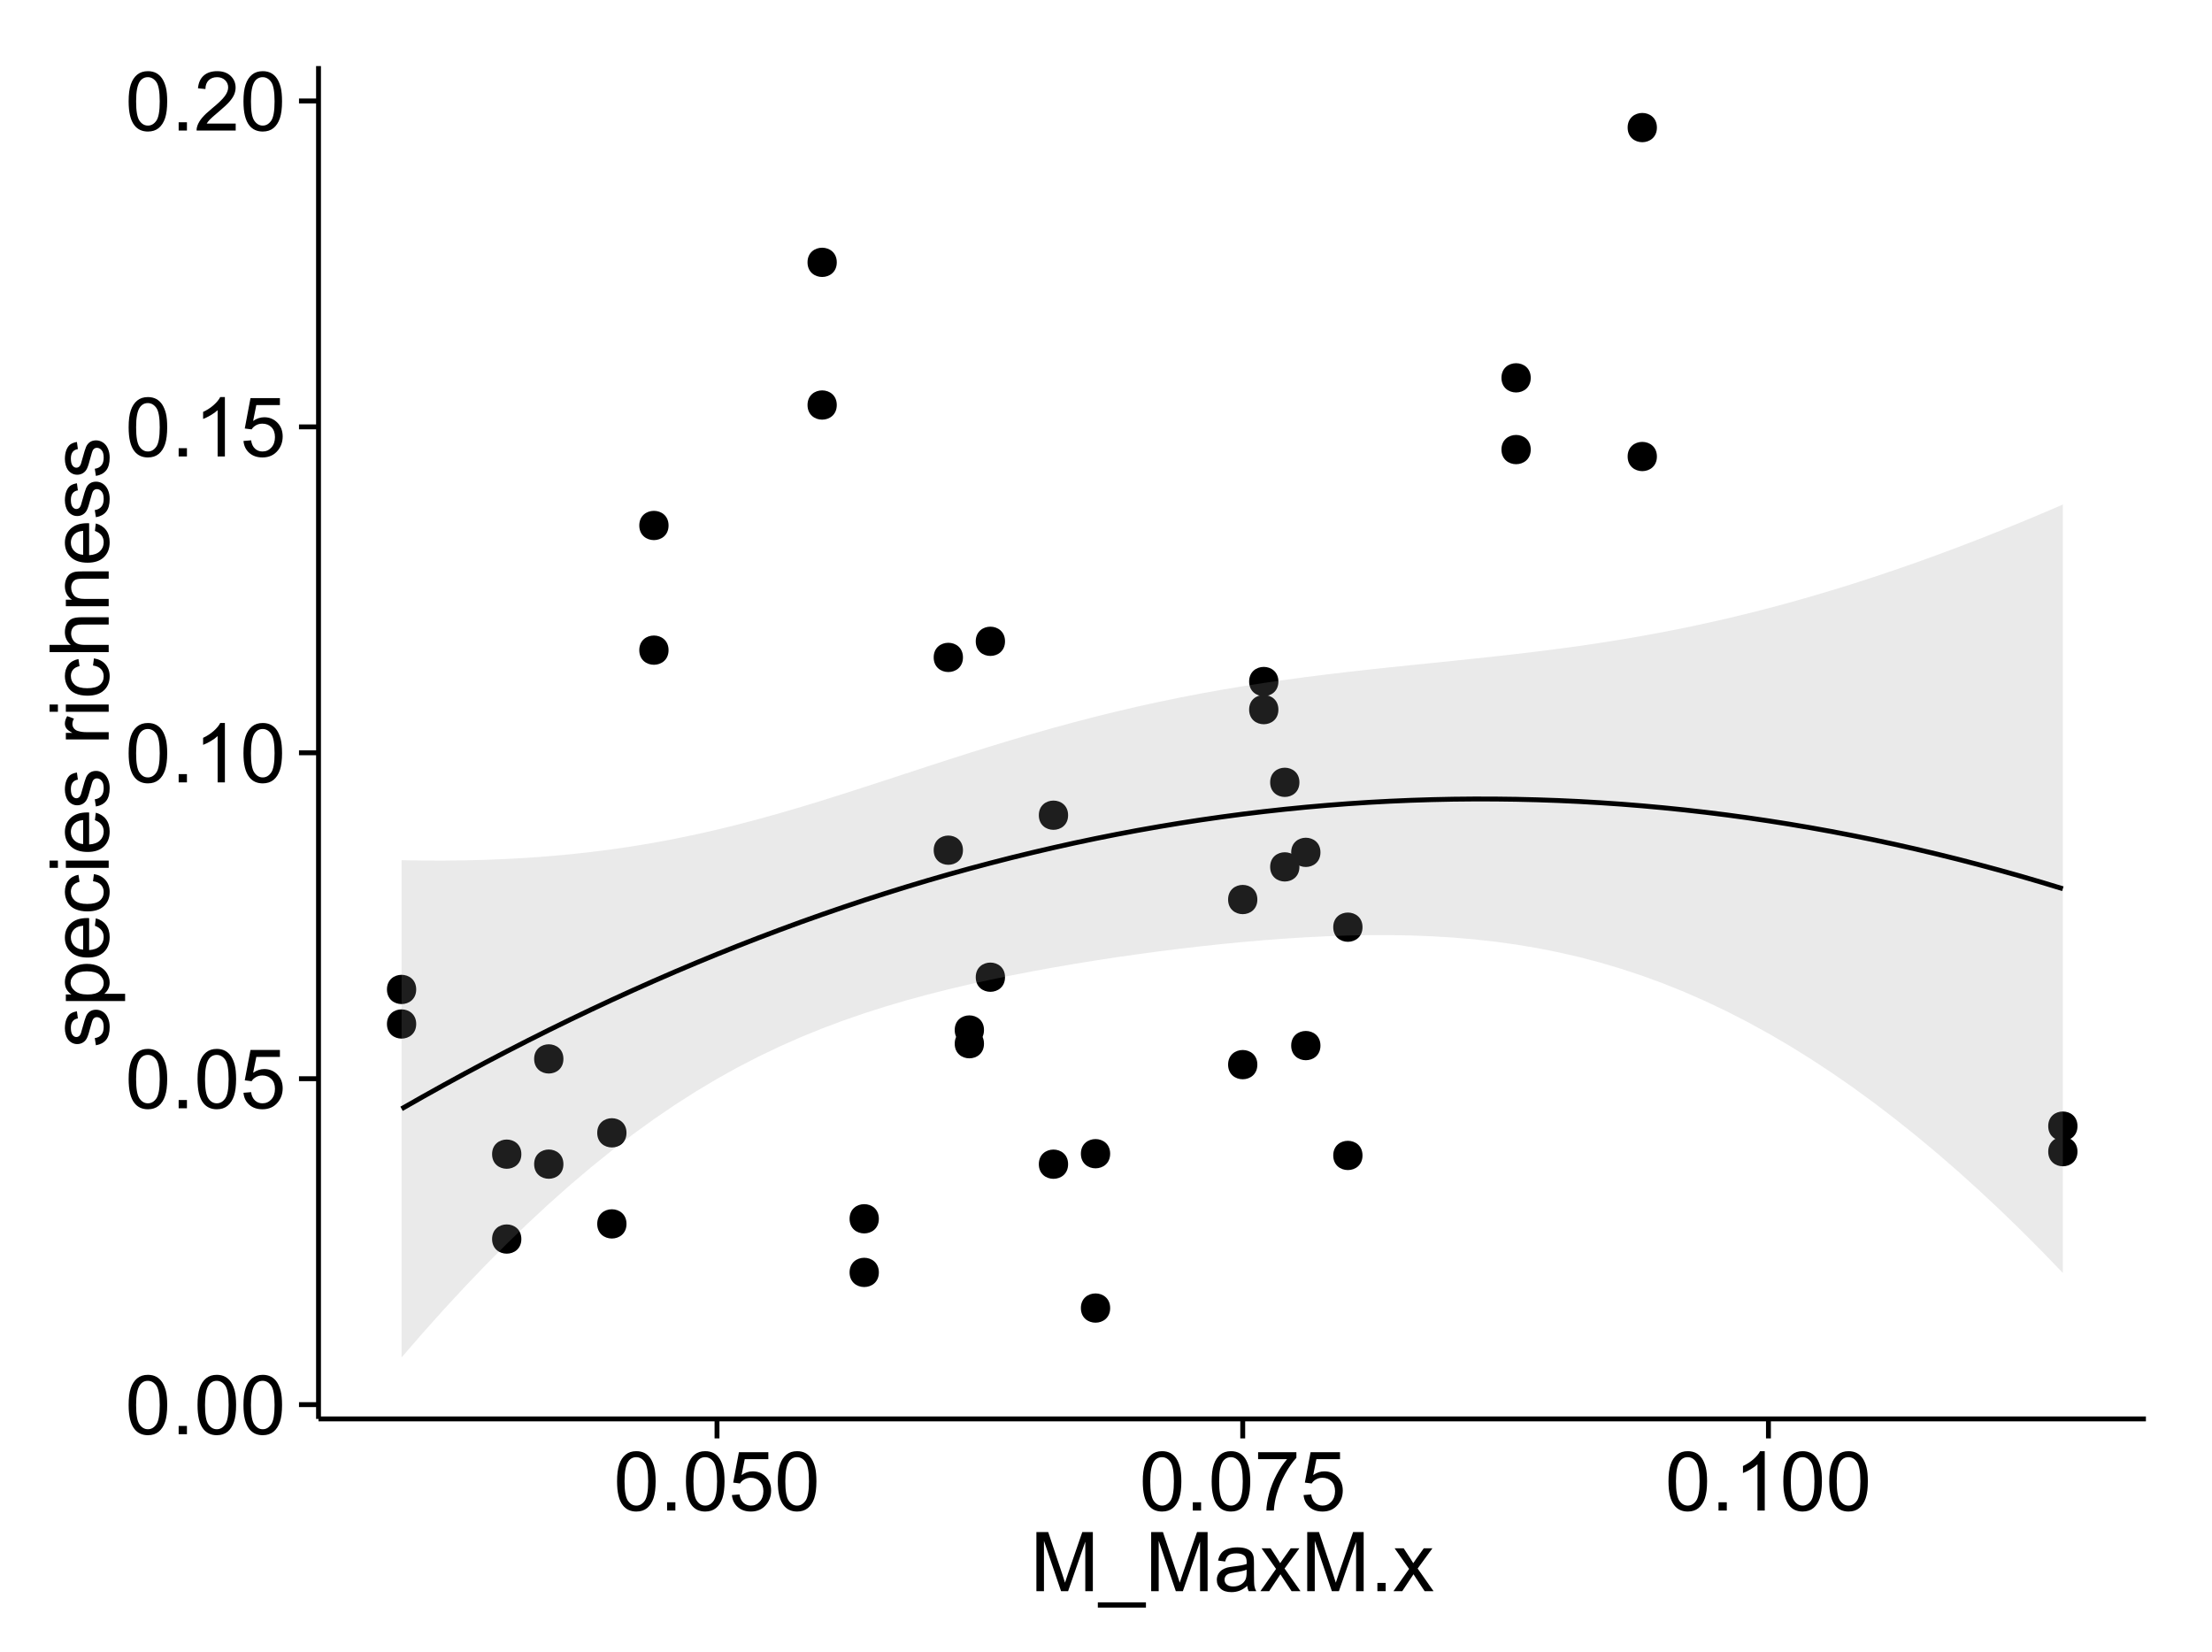 <?xml version="1.0" encoding="UTF-8"?>
<svg xmlns="http://www.w3.org/2000/svg" xmlns:xlink="http://www.w3.org/1999/xlink" width="482pt" height="360pt" viewBox="0 0 482 360" version="1.1">
<defs>
<g>
<symbol overflow="visible" id="glyph0-0">
<path style="stroke:none;" d="M 0.746 -6.355 C 0.742 -7.875 0.898 -9.102 1.215 -10.031 C 1.527 -10.961 1.996 -11.676 2.613 -12.18 C 3.23 -12.684 4.008 -12.938 4.949 -12.938 C 5.637 -12.938 6.242 -12.797 6.766 -12.52 C 7.285 -12.238 7.715 -11.836 8.059 -11.316 C 8.395 -10.789 8.664 -10.152 8.859 -9.398 C 9.051 -8.645 9.145 -7.629 9.148 -6.355 C 9.145 -4.84 8.992 -3.617 8.684 -2.691 C 8.371 -1.762 7.906 -1.047 7.289 -0.539 C 6.672 -0.035 5.891 0.215 4.949 0.219 C 3.703 0.215 2.727 -0.227 2.023 -1.117 C 1.168 -2.188 0.742 -3.934 0.746 -6.355 Z M 2.375 -6.355 C 2.371 -4.234 2.621 -2.824 3.117 -2.129 C 3.609 -1.426 4.219 -1.078 4.949 -1.082 C 5.672 -1.078 6.281 -1.43 6.781 -2.137 C 7.273 -2.836 7.523 -4.242 7.523 -6.355 C 7.523 -8.473 7.273 -9.883 6.781 -10.582 C 6.281 -11.277 5.664 -11.625 4.93 -11.629 C 4.199 -11.625 3.621 -11.316 3.191 -10.703 C 2.645 -9.918 2.371 -8.469 2.375 -6.355 Z M 2.375 -6.355 "/>
</symbol>
<symbol overflow="visible" id="glyph0-1">
<path style="stroke:none;" d="M 1.633 0 L 1.633 -1.801 L 3.438 -1.801 L 3.438 0 Z M 1.633 0 "/>
</symbol>
<symbol overflow="visible" id="glyph0-2">
<path style="stroke:none;" d="M 0.746 -3.375 L 2.406 -3.516 C 2.527 -2.707 2.812 -2.098 3.266 -1.691 C 3.711 -1.281 4.254 -1.078 4.887 -1.082 C 5.648 -1.078 6.293 -1.363 6.82 -1.941 C 7.344 -2.512 7.605 -3.273 7.609 -4.227 C 7.605 -5.125 7.352 -5.84 6.848 -6.363 C 6.34 -6.883 5.676 -7.141 4.859 -7.145 C 4.344 -7.141 3.887 -7.027 3.48 -6.797 C 3.07 -6.566 2.746 -6.266 2.516 -5.898 L 1.027 -6.09 L 2.277 -12.711 L 8.684 -12.711 L 8.684 -11.195 L 3.543 -11.195 L 2.848 -7.734 C 3.621 -8.273 4.43 -8.543 5.281 -8.543 C 6.402 -8.543 7.352 -8.152 8.129 -7.371 C 8.898 -6.59 9.285 -5.586 9.289 -4.367 C 9.285 -3.195 8.945 -2.188 8.27 -1.344 C 7.441 -0.301 6.316 0.215 4.887 0.219 C 3.715 0.215 2.758 -0.109 2.016 -0.766 C 1.273 -1.418 0.848 -2.289 0.746 -3.375 Z M 0.746 -3.375 "/>
</symbol>
<symbol overflow="visible" id="glyph0-3">
<path style="stroke:none;" d="M 6.707 0 L 5.125 0 L 5.125 -10.082 C 4.742 -9.715 4.242 -9.352 3.625 -8.988 C 3.004 -8.625 2.449 -8.352 1.961 -8.172 L 1.961 -9.703 C 2.844 -10.117 3.617 -10.621 4.281 -11.215 C 4.941 -11.805 5.41 -12.379 5.688 -12.938 L 6.707 -12.938 Z M 6.707 0 "/>
</symbol>
<symbol overflow="visible" id="glyph0-4">
<path style="stroke:none;" d="M 9.062 -1.52 L 9.062 0 L 0.547 0 C 0.531 -0.379 0.594 -0.742 0.73 -1.098 C 0.945 -1.676 1.293 -2.25 1.77 -2.812 C 2.246 -3.375 2.934 -4.023 3.84 -4.766 C 5.238 -5.906 6.188 -6.816 6.68 -7.492 C 7.172 -8.16 7.418 -8.793 7.418 -9.395 C 7.418 -10.02 7.191 -10.551 6.746 -10.98 C 6.293 -11.41 5.711 -11.625 4.992 -11.629 C 4.23 -11.625 3.621 -11.395 3.164 -10.941 C 2.703 -10.48 2.469 -9.848 2.469 -9.043 L 0.844 -9.211 C 0.953 -10.422 1.371 -11.344 2.102 -11.984 C 2.824 -12.617 3.801 -12.938 5.027 -12.938 C 6.262 -12.938 7.238 -12.594 7.961 -11.91 C 8.68 -11.223 9.039 -10.371 9.043 -9.359 C 9.039 -8.84 8.934 -8.336 8.727 -7.84 C 8.512 -7.34 8.164 -6.812 7.676 -6.266 C 7.188 -5.711 6.375 -4.957 5.238 -4 C 4.285 -3.199 3.676 -2.66 3.41 -2.379 C 3.141 -2.094 2.918 -1.805 2.742 -1.52 Z M 9.062 -1.52 "/>
</symbol>
<symbol overflow="visible" id="glyph0-5">
<path style="stroke:none;" d="M 0.852 -11.195 L 0.852 -12.719 L 9.195 -12.719 L 9.195 -11.488 C 8.367 -10.613 7.555 -9.453 6.754 -8.008 C 5.945 -6.559 5.324 -5.07 4.887 -3.543 C 4.57 -2.461 4.367 -1.281 4.281 0 L 2.656 0 C 2.668 -1.012 2.867 -2.234 3.25 -3.672 C 3.629 -5.105 4.176 -6.492 4.891 -7.828 C 5.602 -9.16 6.359 -10.281 7.164 -11.195 Z M 0.852 -11.195 "/>
</symbol>
<symbol overflow="visible" id="glyph0-6">
<path style="stroke:none;" d="M 1.336 0 L 1.336 -12.883 L 3.902 -12.883 L 6.953 -3.762 C 7.23 -2.91 7.434 -2.273 7.566 -1.855 C 7.711 -2.32 7.941 -3.008 8.254 -3.922 L 11.336 -12.883 L 13.633 -12.883 L 13.633 0 L 11.988 0 L 11.988 -10.785 L 8.242 0 L 6.707 0 L 2.98 -10.969 L 2.98 0 Z M 1.336 0 "/>
</symbol>
<symbol overflow="visible" id="glyph0-7">
<path style="stroke:none;" d="M -0.273 3.578 L -0.273 2.434 L 10.211 2.434 L 10.211 3.578 Z M -0.273 3.578 "/>
</symbol>
<symbol overflow="visible" id="glyph0-8">
<path style="stroke:none;" d="M 7.277 -1.152 C 6.691 -0.652 6.125 -0.301 5.586 -0.098 C 5.039 0.109 4.457 0.211 3.84 0.211 C 2.812 0.211 2.027 -0.039 1.477 -0.539 C 0.922 -1.039 0.645 -1.68 0.648 -2.461 C 0.645 -2.918 0.75 -3.336 0.961 -3.715 C 1.168 -4.09 1.438 -4.391 1.777 -4.621 C 2.113 -4.848 2.496 -5.02 2.918 -5.141 C 3.227 -5.219 3.695 -5.301 4.324 -5.379 C 5.602 -5.531 6.539 -5.711 7.145 -5.922 C 7.148 -6.137 7.152 -6.273 7.156 -6.336 C 7.152 -6.977 7.004 -7.434 6.707 -7.699 C 6.301 -8.055 5.699 -8.23 4.906 -8.234 C 4.156 -8.23 3.609 -8.102 3.258 -7.844 C 2.902 -7.582 2.637 -7.121 2.469 -6.461 L 0.922 -6.672 C 1.059 -7.332 1.293 -7.867 1.617 -8.273 C 1.938 -8.68 2.402 -8.992 3.016 -9.215 C 3.621 -9.434 4.328 -9.543 5.133 -9.547 C 5.93 -9.543 6.574 -9.449 7.074 -9.266 C 7.566 -9.074 7.934 -8.84 8.172 -8.555 C 8.402 -8.27 8.566 -7.91 8.664 -7.48 C 8.715 -7.207 8.742 -6.719 8.746 -6.02 L 8.746 -3.91 C 8.742 -2.434 8.773 -1.504 8.844 -1.117 C 8.906 -0.727 9.043 -0.355 9.246 0 L 7.594 0 C 7.43 -0.328 7.324 -0.711 7.277 -1.152 Z M 7.145 -4.684 C 6.566 -4.445 5.707 -4.246 4.562 -4.086 C 3.91 -3.988 3.449 -3.883 3.18 -3.77 C 2.91 -3.648 2.703 -3.477 2.555 -3.254 C 2.406 -3.027 2.332 -2.777 2.336 -2.504 C 2.332 -2.078 2.492 -1.727 2.816 -1.449 C 3.133 -1.164 3.602 -1.023 4.219 -1.027 C 4.828 -1.023 5.367 -1.156 5.844 -1.426 C 6.312 -1.691 6.664 -2.059 6.891 -2.523 C 7.059 -2.879 7.141 -3.406 7.145 -4.105 Z M 7.145 -4.684 "/>
</symbol>
<symbol overflow="visible" id="glyph0-9">
<path style="stroke:none;" d="M 0.133 0 L 3.543 -4.852 L 0.387 -9.336 L 2.363 -9.336 L 3.797 -7.145 C 4.066 -6.727 4.281 -6.379 4.445 -6.102 C 4.703 -6.484 4.941 -6.828 5.16 -7.129 L 6.734 -9.336 L 8.621 -9.336 L 5.398 -4.938 L 8.867 0 L 6.926 0 L 5.008 -2.898 L 4.5 -3.684 L 2.047 0 Z M 0.133 0 "/>
</symbol>
<symbol overflow="visible" id="glyph1-0">
<path style="stroke:none;" d="M -2.785 -0.555 L -3.031 -2.117 C -2.402 -2.203 -1.922 -2.449 -1.59 -2.852 C -1.254 -3.25 -1.09 -3.812 -1.09 -4.535 C -1.09 -5.262 -1.234 -5.801 -1.531 -6.152 C -1.824 -6.504 -2.172 -6.68 -2.574 -6.68 C -2.926 -6.68 -3.207 -6.523 -3.418 -6.215 C -3.555 -5.996 -3.734 -5.457 -3.953 -4.598 C -4.246 -3.434 -4.5 -2.629 -4.715 -2.184 C -4.926 -1.734 -5.223 -1.395 -5.602 -1.164 C -5.98 -0.93 -6.398 -0.812 -6.855 -0.816 C -7.27 -0.812 -7.652 -0.91 -8.012 -1.102 C -8.363 -1.293 -8.66 -1.551 -8.895 -1.883 C -9.074 -2.125 -9.227 -2.461 -9.355 -2.887 C -9.48 -3.309 -9.543 -3.766 -9.547 -4.254 C -9.543 -4.984 -9.438 -5.625 -9.23 -6.184 C -9.016 -6.734 -8.73 -7.145 -8.371 -7.41 C -8.008 -7.672 -7.527 -7.852 -6.926 -7.953 L -6.715 -6.406 C -7.195 -6.332 -7.57 -6.129 -7.84 -5.797 C -8.105 -5.457 -8.238 -4.98 -8.242 -4.367 C -8.238 -3.637 -8.117 -3.121 -7.883 -2.812 C -7.641 -2.5 -7.359 -2.344 -7.039 -2.348 C -6.832 -2.344 -6.648 -2.406 -6.484 -2.539 C -6.312 -2.664 -6.172 -2.867 -6.062 -3.148 C -6.004 -3.301 -5.871 -3.766 -5.66 -4.543 C -5.359 -5.66 -5.113 -6.441 -4.926 -6.887 C -4.734 -7.324 -4.457 -7.672 -4.094 -7.926 C -3.73 -8.176 -3.281 -8.301 -2.742 -8.305 C -2.211 -8.301 -1.711 -8.148 -1.25 -7.844 C -0.781 -7.535 -0.422 -7.09 -0.172 -6.512 C 0.086 -5.926 0.211 -5.27 0.211 -4.543 C 0.211 -3.328 -0.039 -2.406 -0.543 -1.77 C -1.047 -1.133 -1.793 -0.727 -2.785 -0.555 Z M -2.785 -0.555 "/>
</symbol>
<symbol overflow="visible" id="glyph1-1">
<path style="stroke:none;" d="M 3.578 -1.188 L -9.336 -1.188 L -9.336 -2.629 L -8.121 -2.629 C -8.594 -2.965 -8.949 -3.348 -9.188 -3.777 C -9.426 -4.203 -9.543 -4.723 -9.547 -5.336 C -9.543 -6.129 -9.34 -6.832 -8.93 -7.445 C -8.516 -8.051 -7.934 -8.512 -7.191 -8.824 C -6.441 -9.133 -5.625 -9.285 -4.738 -9.289 C -3.781 -9.285 -2.922 -9.113 -2.156 -8.773 C -1.391 -8.43 -0.805 -7.934 -0.398 -7.281 C 0.008 -6.625 0.211 -5.938 0.211 -5.219 C 0.211 -4.691 0.102 -4.219 -0.121 -3.801 C -0.344 -3.379 -0.625 -3.035 -0.965 -2.77 L 3.578 -2.77 Z M -4.613 -2.621 C -3.41 -2.613 -2.523 -2.855 -1.949 -3.348 C -1.375 -3.832 -1.09 -4.422 -1.09 -5.117 C -1.09 -5.816 -1.387 -6.418 -1.98 -6.922 C -2.574 -7.418 -3.496 -7.668 -4.746 -7.672 C -5.934 -7.668 -6.824 -7.426 -7.418 -6.938 C -8.008 -6.449 -8.301 -5.863 -8.305 -5.188 C -8.301 -4.508 -7.988 -3.914 -7.359 -3.398 C -6.727 -2.879 -5.809 -2.617 -4.613 -2.621 Z M -4.613 -2.621 "/>
</symbol>
<symbol overflow="visible" id="glyph1-2">
<path style="stroke:none;" d="M -3.004 -7.578 L -2.805 -9.211 C -1.848 -8.953 -1.105 -8.473 -0.578 -7.777 C -0.051 -7.078 0.211 -6.188 0.211 -5.105 C 0.211 -3.738 -0.207 -2.656 -1.051 -1.859 C -1.887 -1.055 -3.066 -0.656 -4.586 -0.66 C -6.156 -0.656 -7.375 -1.059 -8.246 -1.871 C -9.109 -2.676 -9.543 -3.727 -9.547 -5.02 C -9.543 -6.266 -9.117 -7.285 -8.27 -8.078 C -7.418 -8.867 -6.223 -9.262 -4.684 -9.266 C -4.586 -9.262 -4.445 -9.258 -4.262 -9.254 L -4.262 -2.293 C -3.234 -2.348 -2.449 -2.641 -1.906 -3.164 C -1.359 -3.684 -1.09 -4.332 -1.09 -5.117 C -1.09 -5.691 -1.242 -6.188 -1.547 -6.598 C -1.852 -7.008 -2.336 -7.332 -3.004 -7.578 Z M -5.562 -2.383 L -5.562 -7.594 C -6.344 -7.523 -6.934 -7.324 -7.328 -6.996 C -7.934 -6.492 -8.238 -5.836 -8.242 -5.035 C -8.238 -4.305 -7.996 -3.695 -7.512 -3.203 C -7.027 -2.707 -6.375 -2.434 -5.562 -2.383 Z M -5.562 -2.383 "/>
</symbol>
<symbol overflow="visible" id="glyph1-3">
<path style="stroke:none;" d="M -3.418 -7.277 L -3.215 -8.832 C -2.141 -8.66 -1.301 -8.227 -0.699 -7.527 C -0.09 -6.824 0.211 -5.965 0.211 -4.949 C 0.211 -3.668 -0.203 -2.641 -1.039 -1.867 C -1.871 -1.09 -3.07 -0.703 -4.633 -0.703 C -5.637 -0.703 -6.52 -0.867 -7.277 -1.203 C -8.031 -1.535 -8.598 -2.047 -8.977 -2.73 C -9.355 -3.41 -9.543 -4.152 -9.547 -4.957 C -9.543 -5.969 -9.289 -6.797 -8.777 -7.441 C -8.262 -8.086 -7.531 -8.5 -6.59 -8.684 L -6.355 -7.145 C -6.98 -6.996 -7.453 -6.738 -7.77 -6.367 C -8.082 -5.992 -8.238 -5.543 -8.242 -5.02 C -8.238 -4.219 -7.953 -3.57 -7.387 -3.074 C -6.812 -2.574 -5.91 -2.324 -4.676 -2.328 C -3.422 -2.324 -2.508 -2.566 -1.941 -3.047 C -1.371 -3.527 -1.09 -4.152 -1.09 -4.93 C -1.09 -5.547 -1.277 -6.066 -1.66 -6.484 C -2.035 -6.898 -2.621 -7.164 -3.418 -7.277 Z M -3.418 -7.277 "/>
</symbol>
<symbol overflow="visible" id="glyph1-4">
<path style="stroke:none;" d="M -11.066 -1.195 L -12.883 -1.195 L -12.883 -2.777 L -11.066 -2.777 Z M 0 -1.195 L -9.336 -1.195 L -9.336 -2.777 L 0 -2.777 Z M 0 -1.195 "/>
</symbol>
<symbol overflow="visible" id="glyph1-5">
<path style="stroke:none;" d=""/>
</symbol>
<symbol overflow="visible" id="glyph1-6">
<path style="stroke:none;" d="M 0 -1.168 L -9.336 -1.168 L -9.336 -2.594 L -7.918 -2.594 C -8.578 -2.953 -9.016 -3.289 -9.23 -3.598 C -9.438 -3.906 -9.543 -4.242 -9.547 -4.613 C -9.543 -5.145 -9.375 -5.688 -9.035 -6.242 L -7.566 -5.695 C -7.793 -5.309 -7.91 -4.922 -7.91 -4.535 C -7.91 -4.188 -7.805 -3.875 -7.598 -3.602 C -7.387 -3.324 -7.098 -3.129 -6.734 -3.016 C -6.168 -2.836 -5.555 -2.746 -4.887 -2.75 L 0 -2.75 Z M 0 -1.168 "/>
</symbol>
<symbol overflow="visible" id="glyph1-7">
<path style="stroke:none;" d="M 0 -1.188 L -12.883 -1.188 L -12.883 -2.77 L -8.262 -2.77 C -9.117 -3.504 -9.543 -4.434 -9.547 -5.562 C -9.543 -6.25 -9.406 -6.852 -9.137 -7.363 C -8.859 -7.871 -8.484 -8.234 -8.004 -8.457 C -7.523 -8.676 -6.824 -8.789 -5.914 -8.789 L 0 -8.789 L 0 -7.207 L -5.914 -7.207 C -6.703 -7.207 -7.281 -7.035 -7.641 -6.691 C -8 -6.348 -8.18 -5.863 -8.184 -5.238 C -8.18 -4.77 -8.059 -4.328 -7.816 -3.914 C -7.574 -3.5 -7.242 -3.203 -6.828 -3.031 C -6.406 -2.852 -5.832 -2.766 -5.105 -2.77 L 0 -2.77 Z M 0 -1.188 "/>
</symbol>
<symbol overflow="visible" id="glyph1-8">
<path style="stroke:none;" d="M 0 -1.188 L -9.336 -1.188 L -9.336 -2.609 L -8.008 -2.609 C -9.031 -3.293 -9.543 -4.285 -9.547 -5.582 C -9.543 -6.141 -9.441 -6.656 -9.242 -7.133 C -9.035 -7.602 -8.77 -7.957 -8.445 -8.191 C -8.113 -8.426 -7.727 -8.59 -7.277 -8.684 C -6.98 -8.742 -6.465 -8.77 -5.738 -8.773 L 0 -8.773 L 0 -7.188 L -5.68 -7.188 C -6.32 -7.184 -6.801 -7.121 -7.121 -7.004 C -7.438 -6.879 -7.695 -6.66 -7.887 -6.348 C -8.074 -6.031 -8.168 -5.664 -8.172 -5.246 C -8.168 -4.57 -7.953 -3.992 -7.531 -3.504 C -7.102 -3.012 -6.293 -2.766 -5.098 -2.77 L 0 -2.77 Z M 0 -1.188 "/>
</symbol>
</g>
<clipPath id="clip1">
  <path d="M 69.406 14.398 L 468.602 14.398 L 468.602 310.164 L 69.406 310.164 Z M 69.406 14.398 "/>
</clipPath>
</defs>
<g id="surface3226">
<rect x="0" y="0" width="482" height="360" style="fill:rgb(100%,100%,100%);fill-opacity:1;stroke:none;"/>
<rect x="0" y="0" width="482" height="360" style="fill:rgb(100%,100%,100%);fill-opacity:1;stroke:none;"/>
<path style="fill:none;stroke-width:1.063;stroke-linecap:round;stroke-linejoin:round;stroke:rgb(100%,100%,100%);stroke-opacity:1;stroke-miterlimit:10;" d="M 0 360 L 482 360 L 482 0 L 0 0 Z M 0 360 "/>
<g clip-path="url(#clip1)" clip-rule="nonzero">
<path style=" stroke:none;fill-rule:nonzero;fill:rgb(100%,100%,100%);fill-opacity:1;" d="M 69.406 309.168 L 467.602 309.168 L 467.602 14.402 L 69.406 14.402 Z M 69.406 309.168 "/>
<path style=" stroke:none;fill-rule:nonzero;fill:rgb(0%,0%,0%);fill-opacity:1;" d="M 282.082 188.887 C 282.082 191.723 277.832 191.723 277.832 188.887 C 277.832 186.055 282.082 186.055 282.082 188.887 "/>
<path style=" stroke:none;fill-rule:nonzero;fill:rgb(0%,0%,0%);fill-opacity:1;" d="M 286.668 227.828 C 286.668 230.66 282.414 230.66 282.414 227.828 C 282.414 224.992 286.668 224.992 286.668 227.828 "/>
<path style=" stroke:none;fill-rule:nonzero;fill:rgb(0%,0%,0%);fill-opacity:1;" d="M 295.832 251.762 C 295.832 254.594 291.578 254.594 291.578 251.762 C 291.578 248.926 295.832 248.926 295.832 251.762 "/>
<path style=" stroke:none;fill-rule:nonzero;fill:rgb(0%,0%,0%);fill-opacity:1;" d="M 286.668 185.723 C 286.668 188.555 282.414 188.555 282.414 185.723 C 282.414 182.887 286.668 182.887 286.668 185.723 "/>
<path style=" stroke:none;fill-rule:nonzero;fill:rgb(0%,0%,0%);fill-opacity:1;" d="M 181.273 88.25 C 181.273 91.086 177.023 91.086 177.023 88.25 C 177.023 85.418 181.273 85.418 181.273 88.25 "/>
<path style=" stroke:none;fill-rule:nonzero;fill:rgb(0%,0%,0%);fill-opacity:1;" d="M 272.918 231.973 C 272.918 234.809 268.668 234.809 268.668 231.973 C 268.668 229.141 272.918 229.141 272.918 231.973 "/>
<path style=" stroke:none;fill-rule:nonzero;fill:rgb(0%,0%,0%);fill-opacity:1;" d="M 272.918 196 C 272.918 198.836 268.668 198.836 268.668 196 C 268.668 193.168 272.918 193.168 272.918 196 "/>
<path style=" stroke:none;fill-rule:nonzero;fill:rgb(0%,0%,0%);fill-opacity:1;" d="M 231.68 177.629 C 231.68 180.461 227.426 180.461 227.426 177.629 C 227.426 174.793 231.68 174.793 231.68 177.629 "/>
<path style=" stroke:none;fill-rule:nonzero;fill:rgb(0%,0%,0%);fill-opacity:1;" d="M 231.68 253.668 C 231.68 256.504 227.426 256.504 227.426 253.668 C 227.426 250.836 231.68 250.836 231.68 253.668 "/>
<path style=" stroke:none;fill-rule:nonzero;fill:rgb(0%,0%,0%);fill-opacity:1;" d="M 213.352 224.43 C 213.352 227.266 209.098 227.266 209.098 224.43 C 209.098 221.598 213.352 221.598 213.352 224.43 "/>
<path style=" stroke:none;fill-rule:nonzero;fill:rgb(0%,0%,0%);fill-opacity:1;" d="M 208.77 143.246 C 208.77 146.078 204.516 146.078 204.516 143.246 C 204.516 140.41 208.77 140.41 208.77 143.246 "/>
<path style=" stroke:none;fill-rule:nonzero;fill:rgb(0%,0%,0%);fill-opacity:1;" d="M 208.77 185.246 C 208.77 188.082 204.516 188.082 204.516 185.246 C 204.516 182.414 208.77 182.414 208.77 185.246 "/>
<path style=" stroke:none;fill-rule:nonzero;fill:rgb(0%,0%,0%);fill-opacity:1;" d="M 144.617 114.496 C 144.617 117.332 140.363 117.332 140.363 114.496 C 140.363 111.664 144.617 111.664 144.617 114.496 "/>
<path style=" stroke:none;fill-rule:nonzero;fill:rgb(0%,0%,0%);fill-opacity:1;" d="M 332.488 82.328 C 332.488 85.164 328.238 85.164 328.238 82.328 C 328.238 79.492 332.488 79.492 332.488 82.328 "/>
<path style=" stroke:none;fill-rule:nonzero;fill:rgb(0%,0%,0%);fill-opacity:1;" d="M 332.488 97.957 C 332.488 100.793 328.238 100.793 328.238 97.957 C 328.238 95.121 332.488 95.121 332.488 97.957 "/>
<path style=" stroke:none;fill-rule:nonzero;fill:rgb(0%,0%,0%);fill-opacity:1;" d="M 451.625 250.938 C 451.625 253.773 447.375 253.773 447.375 250.938 C 447.375 248.105 451.625 248.105 451.625 250.938 "/>
<path style=" stroke:none;fill-rule:nonzero;fill:rgb(0%,0%,0%);fill-opacity:1;" d="M 451.625 245.375 C 451.625 248.207 447.375 248.207 447.375 245.375 C 447.375 242.539 451.625 242.539 451.625 245.375 "/>
<path style=" stroke:none;fill-rule:nonzero;fill:rgb(0%,0%,0%);fill-opacity:1;" d="M 181.273 57.164 C 181.273 59.996 177.023 59.996 177.023 57.164 C 177.023 54.328 181.273 54.328 181.273 57.164 "/>
<path style=" stroke:none;fill-rule:nonzero;fill:rgb(0%,0%,0%);fill-opacity:1;" d="M 144.617 141.664 C 144.617 144.5 140.363 144.5 140.363 141.664 C 140.363 138.828 144.617 138.828 144.617 141.664 "/>
<path style=" stroke:none;fill-rule:nonzero;fill:rgb(0%,0%,0%);fill-opacity:1;" d="M 213.352 227.414 C 213.352 230.25 209.098 230.25 209.098 227.414 C 209.098 224.578 213.352 224.578 213.352 227.414 "/>
<path style=" stroke:none;fill-rule:nonzero;fill:rgb(0%,0%,0%);fill-opacity:1;" d="M 295.832 202.023 C 295.832 204.859 291.578 204.859 291.578 202.023 C 291.578 199.188 295.832 199.188 295.832 202.023 "/>
<path style=" stroke:none;fill-rule:nonzero;fill:rgb(0%,0%,0%);fill-opacity:1;" d="M 282.082 170.465 C 282.082 173.297 277.832 173.297 277.832 170.465 C 277.832 167.629 282.082 167.629 282.082 170.465 "/>
<path style=" stroke:none;fill-rule:nonzero;fill:rgb(0%,0%,0%);fill-opacity:1;" d="M 190.438 277.246 C 190.438 280.082 186.188 280.082 186.188 277.246 C 186.188 274.414 190.438 274.414 190.438 277.246 "/>
<path style=" stroke:none;fill-rule:nonzero;fill:rgb(0%,0%,0%);fill-opacity:1;" d="M 190.438 265.566 C 190.438 268.402 186.188 268.402 186.188 265.566 C 186.188 262.73 190.438 262.73 190.438 265.566 "/>
<path style=" stroke:none;fill-rule:nonzero;fill:rgb(0%,0%,0%);fill-opacity:1;" d="M 359.98 99.473 C 359.98 102.305 355.73 102.305 355.73 99.473 C 355.73 96.637 359.98 96.637 359.98 99.473 "/>
<path style=" stroke:none;fill-rule:nonzero;fill:rgb(0%,0%,0%);fill-opacity:1;" d="M 359.98 27.797 C 359.98 30.633 355.73 30.633 355.73 27.797 C 355.73 24.965 359.98 24.965 359.98 27.797 "/>
<path style=" stroke:none;fill-rule:nonzero;fill:rgb(0%,0%,0%);fill-opacity:1;" d="M 121.707 230.727 C 121.707 233.562 117.453 233.562 117.453 230.727 C 117.453 227.891 121.707 227.891 121.707 230.727 "/>
<path style=" stroke:none;fill-rule:nonzero;fill:rgb(0%,0%,0%);fill-opacity:1;" d="M 121.707 253.656 C 121.707 256.492 117.453 256.492 117.453 253.656 C 117.453 250.824 121.707 250.824 121.707 253.656 "/>
<path style=" stroke:none;fill-rule:nonzero;fill:rgb(0%,0%,0%);fill-opacity:1;" d="M 135.453 246.836 C 135.453 249.668 131.199 249.668 131.199 246.836 C 131.199 244 135.453 244 135.453 246.836 "/>
<path style=" stroke:none;fill-rule:nonzero;fill:rgb(0%,0%,0%);fill-opacity:1;" d="M 135.453 266.68 C 135.453 269.516 131.199 269.516 131.199 266.68 C 131.199 263.844 135.453 263.844 135.453 266.68 "/>
<path style=" stroke:none;fill-rule:nonzero;fill:rgb(0%,0%,0%);fill-opacity:1;" d="M 217.934 139.738 C 217.934 142.574 213.68 142.574 213.68 139.738 C 213.68 136.902 217.934 136.902 217.934 139.738 "/>
<path style=" stroke:none;fill-rule:nonzero;fill:rgb(0%,0%,0%);fill-opacity:1;" d="M 217.934 212.922 C 217.934 215.758 213.68 215.758 213.68 212.922 C 213.68 210.09 217.934 210.09 217.934 212.922 "/>
<path style=" stroke:none;fill-rule:nonzero;fill:rgb(0%,0%,0%);fill-opacity:1;" d="M 240.844 251.383 C 240.844 254.219 236.594 254.219 236.594 251.383 C 236.594 248.547 240.844 248.547 240.844 251.383 "/>
<path style=" stroke:none;fill-rule:nonzero;fill:rgb(0%,0%,0%);fill-opacity:1;" d="M 240.844 285.016 C 240.844 287.852 236.594 287.852 236.594 285.016 C 236.594 282.18 240.844 282.18 240.844 285.016 "/>
<path style=" stroke:none;fill-rule:nonzero;fill:rgb(0%,0%,0%);fill-opacity:1;" d="M 277.5 148.5 C 277.5 151.332 273.25 151.332 273.25 148.5 C 273.25 145.664 277.5 145.664 277.5 148.5 "/>
<path style=" stroke:none;fill-rule:nonzero;fill:rgb(0%,0%,0%);fill-opacity:1;" d="M 277.5 154.621 C 277.5 157.457 273.25 157.457 273.25 154.621 C 273.25 151.785 277.5 151.785 277.5 154.621 "/>
<path style=" stroke:none;fill-rule:nonzero;fill:rgb(0%,0%,0%);fill-opacity:1;" d="M 89.629 215.594 C 89.629 218.43 85.379 218.43 85.379 215.594 C 85.379 212.758 89.629 212.758 89.629 215.594 "/>
<path style=" stroke:none;fill-rule:nonzero;fill:rgb(0%,0%,0%);fill-opacity:1;" d="M 89.629 223.121 C 89.629 225.957 85.379 225.957 85.379 223.121 C 85.379 220.285 89.629 220.285 89.629 223.121 "/>
<path style=" stroke:none;fill-rule:nonzero;fill:rgb(0%,0%,0%);fill-opacity:1;" d="M 112.543 251.484 C 112.543 254.316 108.289 254.316 108.289 251.484 C 108.289 248.648 112.543 248.648 112.543 251.484 "/>
<path style=" stroke:none;fill-rule:nonzero;fill:rgb(0%,0%,0%);fill-opacity:1;" d="M 112.543 269.977 C 112.543 272.812 108.289 272.812 108.289 269.977 C 108.289 267.145 112.543 267.145 112.543 269.977 "/>
<path style=" stroke:none;fill-rule:nonzero;fill:rgb(0%,0%,0%);fill-opacity:1;" d="M 283.148 188.887 C 283.148 193.141 276.77 193.141 276.77 188.887 C 276.77 184.637 283.148 184.637 283.148 188.887 "/>
<path style=" stroke:none;fill-rule:nonzero;fill:rgb(0%,0%,0%);fill-opacity:1;" d="M 287.73 227.828 C 287.73 232.078 281.352 232.078 281.352 227.828 C 281.352 223.574 287.73 223.574 287.73 227.828 "/>
<path style=" stroke:none;fill-rule:nonzero;fill:rgb(0%,0%,0%);fill-opacity:1;" d="M 296.895 251.762 C 296.895 256.012 290.516 256.012 290.516 251.762 C 290.516 247.508 296.895 247.508 296.895 251.762 "/>
<path style=" stroke:none;fill-rule:nonzero;fill:rgb(0%,0%,0%);fill-opacity:1;" d="M 287.73 185.723 C 287.73 189.973 281.352 189.973 281.352 185.723 C 281.352 181.469 287.73 181.469 287.73 185.723 "/>
<path style=" stroke:none;fill-rule:nonzero;fill:rgb(0%,0%,0%);fill-opacity:1;" d="M 182.336 88.25 C 182.336 92.504 175.961 92.504 175.961 88.25 C 175.961 84 182.336 84 182.336 88.25 "/>
<path style=" stroke:none;fill-rule:nonzero;fill:rgb(0%,0%,0%);fill-opacity:1;" d="M 273.98 231.973 C 273.98 236.227 267.605 236.227 267.605 231.973 C 267.605 227.723 273.98 227.723 273.98 231.973 "/>
<path style=" stroke:none;fill-rule:nonzero;fill:rgb(0%,0%,0%);fill-opacity:1;" d="M 273.98 196 C 273.98 200.254 267.605 200.254 267.605 196 C 267.605 191.75 273.98 191.75 273.98 196 "/>
<path style=" stroke:none;fill-rule:nonzero;fill:rgb(0%,0%,0%);fill-opacity:1;" d="M 232.742 177.629 C 232.742 181.879 226.363 181.879 226.363 177.629 C 226.363 173.375 232.742 173.375 232.742 177.629 "/>
<path style=" stroke:none;fill-rule:nonzero;fill:rgb(0%,0%,0%);fill-opacity:1;" d="M 232.742 253.668 C 232.742 257.922 226.363 257.922 226.363 253.668 C 226.363 249.418 232.742 249.418 232.742 253.668 "/>
<path style=" stroke:none;fill-rule:nonzero;fill:rgb(0%,0%,0%);fill-opacity:1;" d="M 214.414 224.43 C 214.414 228.684 208.035 228.684 208.035 224.43 C 208.035 220.18 214.414 220.18 214.414 224.43 "/>
<path style=" stroke:none;fill-rule:nonzero;fill:rgb(0%,0%,0%);fill-opacity:1;" d="M 209.832 143.246 C 209.832 147.496 203.453 147.496 203.453 143.246 C 203.453 138.992 209.832 138.992 209.832 143.246 "/>
<path style=" stroke:none;fill-rule:nonzero;fill:rgb(0%,0%,0%);fill-opacity:1;" d="M 209.832 185.246 C 209.832 189.5 203.453 189.5 203.453 185.246 C 203.453 180.996 209.832 180.996 209.832 185.246 "/>
<path style=" stroke:none;fill-rule:nonzero;fill:rgb(0%,0%,0%);fill-opacity:1;" d="M 145.68 114.496 C 145.68 118.75 139.301 118.75 139.301 114.496 C 139.301 110.246 145.68 110.246 145.68 114.496 "/>
<path style=" stroke:none;fill-rule:nonzero;fill:rgb(0%,0%,0%);fill-opacity:1;" d="M 333.551 82.328 C 333.551 86.582 327.172 86.582 327.172 82.328 C 327.172 78.078 333.551 78.078 333.551 82.328 "/>
<path style=" stroke:none;fill-rule:nonzero;fill:rgb(0%,0%,0%);fill-opacity:1;" d="M 333.551 97.957 C 333.551 102.211 327.172 102.211 327.172 97.957 C 327.172 93.707 333.551 93.707 333.551 97.957 "/>
<path style=" stroke:none;fill-rule:nonzero;fill:rgb(0%,0%,0%);fill-opacity:1;" d="M 452.688 250.938 C 452.688 255.191 446.312 255.191 446.312 250.938 C 446.312 246.688 452.688 246.688 452.688 250.938 "/>
<path style=" stroke:none;fill-rule:nonzero;fill:rgb(0%,0%,0%);fill-opacity:1;" d="M 452.688 245.375 C 452.688 249.625 446.312 249.625 446.312 245.375 C 446.312 241.121 452.688 241.121 452.688 245.375 "/>
<path style=" stroke:none;fill-rule:nonzero;fill:rgb(0%,0%,0%);fill-opacity:1;" d="M 182.336 57.164 C 182.336 61.414 175.961 61.414 175.961 57.164 C 175.961 52.91 182.336 52.91 182.336 57.164 "/>
<path style=" stroke:none;fill-rule:nonzero;fill:rgb(0%,0%,0%);fill-opacity:1;" d="M 145.68 141.664 C 145.68 145.914 139.301 145.914 139.301 141.664 C 139.301 137.41 145.68 137.41 145.68 141.664 "/>
<path style=" stroke:none;fill-rule:nonzero;fill:rgb(0%,0%,0%);fill-opacity:1;" d="M 214.414 227.414 C 214.414 231.668 208.035 231.668 208.035 227.414 C 208.035 223.164 214.414 223.164 214.414 227.414 "/>
<path style=" stroke:none;fill-rule:nonzero;fill:rgb(0%,0%,0%);fill-opacity:1;" d="M 296.895 202.023 C 296.895 206.277 290.516 206.277 290.516 202.023 C 290.516 197.773 296.895 197.773 296.895 202.023 "/>
<path style=" stroke:none;fill-rule:nonzero;fill:rgb(0%,0%,0%);fill-opacity:1;" d="M 283.148 170.465 C 283.148 174.715 276.77 174.715 276.77 170.465 C 276.77 166.211 283.148 166.211 283.148 170.465 "/>
<path style=" stroke:none;fill-rule:nonzero;fill:rgb(0%,0%,0%);fill-opacity:1;" d="M 191.504 277.246 C 191.504 281.5 185.125 281.5 185.125 277.246 C 185.125 272.996 191.504 272.996 191.504 277.246 "/>
<path style=" stroke:none;fill-rule:nonzero;fill:rgb(0%,0%,0%);fill-opacity:1;" d="M 191.504 265.566 C 191.504 269.816 185.125 269.816 185.125 265.566 C 185.125 261.312 191.504 261.312 191.504 265.566 "/>
<path style=" stroke:none;fill-rule:nonzero;fill:rgb(0%,0%,0%);fill-opacity:1;" d="M 361.043 99.473 C 361.043 103.723 354.668 103.723 354.668 99.473 C 354.668 95.219 361.043 95.219 361.043 99.473 "/>
<path style=" stroke:none;fill-rule:nonzero;fill:rgb(0%,0%,0%);fill-opacity:1;" d="M 361.043 27.797 C 361.043 32.051 354.668 32.051 354.668 27.797 C 354.668 23.547 361.043 23.547 361.043 27.797 "/>
<path style=" stroke:none;fill-rule:nonzero;fill:rgb(0%,0%,0%);fill-opacity:1;" d="M 122.77 230.727 C 122.77 234.98 116.391 234.98 116.391 230.727 C 116.391 226.477 122.77 226.477 122.77 230.727 "/>
<path style=" stroke:none;fill-rule:nonzero;fill:rgb(0%,0%,0%);fill-opacity:1;" d="M 122.77 253.656 C 122.77 257.91 116.391 257.91 116.391 253.656 C 116.391 249.406 122.77 249.406 122.77 253.656 "/>
<path style=" stroke:none;fill-rule:nonzero;fill:rgb(0%,0%,0%);fill-opacity:1;" d="M 136.516 246.836 C 136.516 251.086 130.137 251.086 130.137 246.836 C 130.137 242.582 136.516 242.582 136.516 246.836 "/>
<path style=" stroke:none;fill-rule:nonzero;fill:rgb(0%,0%,0%);fill-opacity:1;" d="M 136.516 266.68 C 136.516 270.93 130.137 270.93 130.137 266.68 C 130.137 262.426 136.516 262.426 136.516 266.68 "/>
<path style=" stroke:none;fill-rule:nonzero;fill:rgb(0%,0%,0%);fill-opacity:1;" d="M 218.996 139.738 C 218.996 143.988 212.617 143.988 212.617 139.738 C 212.617 135.484 218.996 135.484 218.996 139.738 "/>
<path style=" stroke:none;fill-rule:nonzero;fill:rgb(0%,0%,0%);fill-opacity:1;" d="M 218.996 212.922 C 218.996 217.176 212.617 217.176 212.617 212.922 C 212.617 208.672 218.996 208.672 218.996 212.922 "/>
<path style=" stroke:none;fill-rule:nonzero;fill:rgb(0%,0%,0%);fill-opacity:1;" d="M 241.906 251.383 C 241.906 255.633 235.527 255.633 235.527 251.383 C 235.527 247.129 241.906 247.129 241.906 251.383 "/>
<path style=" stroke:none;fill-rule:nonzero;fill:rgb(0%,0%,0%);fill-opacity:1;" d="M 241.906 285.016 C 241.906 289.266 235.527 289.266 235.527 285.016 C 235.527 280.762 241.906 280.762 241.906 285.016 "/>
<path style=" stroke:none;fill-rule:nonzero;fill:rgb(0%,0%,0%);fill-opacity:1;" d="M 278.566 148.5 C 278.566 152.75 272.188 152.75 272.188 148.5 C 272.188 144.246 278.566 144.246 278.566 148.5 "/>
<path style=" stroke:none;fill-rule:nonzero;fill:rgb(0%,0%,0%);fill-opacity:1;" d="M 278.566 154.621 C 278.566 158.875 272.188 158.875 272.188 154.621 C 272.188 150.371 278.566 150.371 278.566 154.621 "/>
<path style=" stroke:none;fill-rule:nonzero;fill:rgb(0%,0%,0%);fill-opacity:1;" d="M 90.691 215.594 C 90.691 219.844 84.316 219.844 84.316 215.594 C 84.316 211.34 90.691 211.34 90.691 215.594 "/>
<path style=" stroke:none;fill-rule:nonzero;fill:rgb(0%,0%,0%);fill-opacity:1;" d="M 90.691 223.121 C 90.691 227.371 84.316 227.371 84.316 223.121 C 84.316 218.867 90.691 218.867 90.691 223.121 "/>
<path style=" stroke:none;fill-rule:nonzero;fill:rgb(0%,0%,0%);fill-opacity:1;" d="M 113.605 251.484 C 113.605 255.734 107.227 255.734 107.227 251.484 C 107.227 247.23 113.605 247.23 113.605 251.484 "/>
<path style=" stroke:none;fill-rule:nonzero;fill:rgb(0%,0%,0%);fill-opacity:1;" d="M 113.605 269.977 C 113.605 274.23 107.227 274.23 107.227 269.977 C 107.227 265.727 113.605 265.727 113.605 269.977 "/>
<path style=" stroke:none;fill-rule:nonzero;fill:rgb(60%,60%,60%);fill-opacity:0.2;" d="M 87.504 187.43 L 92.086 187.504 L 96.668 187.516 L 101.25 187.465 L 105.832 187.348 L 110.414 187.16 L 114.996 186.902 L 119.578 186.566 L 124.164 186.148 L 128.746 185.648 L 133.328 185.062 L 137.91 184.387 L 142.492 183.621 L 147.074 182.762 L 151.656 181.812 L 156.238 180.773 L 160.82 179.648 L 165.402 178.441 L 169.984 177.164 L 174.566 175.82 L 179.148 174.422 L 183.73 172.98 L 188.312 171.508 L 192.895 170.016 L 202.059 167.016 L 206.641 165.531 L 211.223 164.066 L 215.809 162.633 L 220.391 161.238 L 224.973 159.891 L 229.555 158.59 L 234.137 157.344 L 238.719 156.152 L 243.301 155.023 L 247.883 153.953 L 252.465 152.949 L 257.047 152.004 L 261.629 151.117 L 266.211 150.293 L 270.793 149.523 L 275.375 148.812 L 279.957 148.148 L 284.539 147.527 L 289.121 146.949 L 293.703 146.41 L 298.285 145.895 L 302.867 145.402 L 307.453 144.93 L 316.617 143.992 L 321.199 143.512 L 325.781 143.02 L 330.363 142.504 L 334.945 141.957 L 339.527 141.375 L 344.109 140.75 L 348.691 140.074 L 353.273 139.344 L 357.855 138.559 L 362.438 137.711 L 367.02 136.805 L 371.602 135.832 L 376.184 134.797 L 380.766 133.695 L 385.348 132.527 L 389.93 131.297 L 394.512 130 L 399.098 128.641 L 403.68 127.223 L 408.262 125.742 L 412.844 124.203 L 417.426 122.609 L 422.008 120.953 L 426.59 119.246 L 431.172 117.488 L 435.754 115.672 L 440.336 113.809 L 444.918 111.895 L 449.5 109.934 L 449.5 277.363 L 444.918 272.621 L 440.336 268.031 L 435.754 263.59 L 431.172 259.309 L 426.59 255.176 L 422.008 251.203 L 417.426 247.387 L 412.844 243.727 L 408.262 240.23 L 403.68 236.891 L 399.098 233.719 L 394.512 230.707 L 389.93 227.859 L 385.348 225.18 L 380.766 222.668 L 376.184 220.324 L 371.602 218.148 L 367.02 216.137 L 362.438 214.293 L 357.855 212.613 L 353.273 211.098 L 348.691 209.738 L 344.109 208.535 L 339.527 207.484 L 334.945 206.582 L 330.363 205.812 L 325.781 205.18 L 321.199 204.676 L 316.617 204.285 L 312.035 204.008 L 307.453 203.832 L 302.867 203.75 L 298.285 203.754 L 293.703 203.84 L 289.121 204 L 284.539 204.227 L 279.957 204.516 L 275.375 204.863 L 270.793 205.258 L 266.211 205.703 L 261.629 206.195 L 257.047 206.73 L 252.465 207.305 L 247.883 207.922 L 243.301 208.578 L 238.719 209.277 L 234.137 210.02 L 229.555 210.805 L 224.973 211.641 L 220.391 212.527 L 215.809 213.473 L 211.223 214.484 L 206.641 215.566 L 202.059 216.727 L 197.477 217.98 L 192.895 219.328 L 188.312 220.793 L 183.73 222.375 L 179.148 224.094 L 174.566 225.957 L 169.984 227.977 L 165.402 230.164 L 160.82 232.527 L 156.238 235.074 L 151.656 237.809 L 147.074 240.734 L 142.492 243.855 L 137.91 247.168 L 133.328 250.676 L 128.746 254.375 L 124.164 258.262 L 119.578 262.336 L 114.996 266.59 L 110.414 271.027 L 105.832 275.637 L 101.25 280.418 L 96.668 285.371 L 92.086 290.488 L 87.504 295.77 Z M 87.504 187.43 "/>
<path style="fill:none;stroke-width:1.063;stroke-linecap:butt;stroke-linejoin:round;stroke:rgb(0%,0%,0%);stroke-opacity:1;stroke-miterlimit:1;" d="M 87.504 241.598 L 92.086 238.996 L 96.668 236.441 L 101.25 233.941 L 105.832 231.492 L 110.414 229.094 L 114.996 226.746 L 119.578 224.449 L 124.164 222.203 L 128.746 220.012 L 133.328 217.867 L 137.91 215.777 L 142.492 213.738 L 147.074 211.746 L 151.656 209.809 L 156.238 207.922 L 160.82 206.086 L 165.402 204.305 L 169.984 202.57 L 174.566 200.887 L 179.148 199.258 L 183.73 197.68 L 188.312 196.148 L 192.895 194.672 L 197.477 193.246 L 202.059 191.871 L 206.641 190.547 L 211.223 189.277 L 215.809 188.055 L 220.391 186.883 L 224.973 185.766 L 229.555 184.699 L 234.137 183.68 L 238.719 182.715 L 243.301 181.801 L 247.883 180.938 L 252.465 180.129 L 257.047 179.367 L 261.629 178.656 L 266.211 178 L 270.793 177.391 L 275.375 176.836 L 279.957 176.332 L 284.539 175.879 L 289.121 175.477 L 293.703 175.125 L 298.285 174.824 L 302.867 174.578 L 307.453 174.379 L 312.035 174.234 L 316.617 174.137 L 321.199 174.094 L 325.781 174.102 L 330.363 174.16 L 334.945 174.27 L 339.527 174.43 L 344.109 174.641 L 348.691 174.906 L 353.273 175.219 L 357.855 175.586 L 362.438 176.004 L 367.02 176.469 L 371.602 176.988 L 376.184 177.559 L 380.766 178.18 L 385.348 178.855 L 389.93 179.578 L 394.512 180.352 L 399.098 181.18 L 403.68 182.059 L 408.262 182.984 L 412.844 183.965 L 417.426 184.996 L 422.008 186.078 L 426.59 187.211 L 431.172 188.398 L 435.754 189.633 L 440.336 190.918 L 444.918 192.258 L 449.5 193.648 "/>
</g>
<path style="fill:none;stroke-width:1.063;stroke-linecap:butt;stroke-linejoin:round;stroke:rgb(0%,0%,0%);stroke-opacity:1;stroke-miterlimit:10;" d="M 69.406 309.168 L 69.406 14.398 "/>
<g style="fill:rgb(0%,0%,0%);fill-opacity:1;">
  <use xlink:href="#glyph0-0" x="27.285" y="312.5"/>
  <use xlink:href="#glyph0-1" x="37.296" y="312.5"/>
  <use xlink:href="#glyph0-0" x="42.297" y="312.5"/>
  <use xlink:href="#glyph0-0" x="52.308" y="312.5"/>
</g>
<g style="fill:rgb(0%,0%,0%);fill-opacity:1;">
  <use xlink:href="#glyph0-0" x="27.285" y="241.484"/>
  <use xlink:href="#glyph0-1" x="37.296" y="241.484"/>
  <use xlink:href="#glyph0-0" x="42.297" y="241.484"/>
  <use xlink:href="#glyph0-2" x="52.308" y="241.484"/>
</g>
<g style="fill:rgb(0%,0%,0%);fill-opacity:1;">
  <use xlink:href="#glyph0-0" x="27.285" y="170.473"/>
  <use xlink:href="#glyph0-1" x="37.296" y="170.473"/>
  <use xlink:href="#glyph0-3" x="42.297" y="170.473"/>
  <use xlink:href="#glyph0-0" x="52.308" y="170.473"/>
</g>
<g style="fill:rgb(0%,0%,0%);fill-opacity:1;">
  <use xlink:href="#glyph0-0" x="27.285" y="99.457"/>
  <use xlink:href="#glyph0-1" x="37.296" y="99.457"/>
  <use xlink:href="#glyph0-3" x="42.297" y="99.457"/>
  <use xlink:href="#glyph0-2" x="52.308" y="99.457"/>
</g>
<g style="fill:rgb(0%,0%,0%);fill-opacity:1;">
  <use xlink:href="#glyph0-0" x="27.285" y="28.445"/>
  <use xlink:href="#glyph0-1" x="37.296" y="28.445"/>
  <use xlink:href="#glyph0-4" x="42.297" y="28.445"/>
  <use xlink:href="#glyph0-0" x="52.308" y="28.445"/>
</g>
<path style="fill:none;stroke-width:1.063;stroke-linecap:butt;stroke-linejoin:round;stroke:rgb(0%,0%,0%);stroke-opacity:1;stroke-miterlimit:10;" d="M 65.152 306.055 L 69.406 306.055 "/>
<path style="fill:none;stroke-width:1.063;stroke-linecap:butt;stroke-linejoin:round;stroke:rgb(0%,0%,0%);stroke-opacity:1;stroke-miterlimit:10;" d="M 65.152 235.043 L 69.406 235.043 "/>
<path style="fill:none;stroke-width:1.063;stroke-linecap:butt;stroke-linejoin:round;stroke:rgb(0%,0%,0%);stroke-opacity:1;stroke-miterlimit:10;" d="M 65.152 164.027 L 69.406 164.027 "/>
<path style="fill:none;stroke-width:1.063;stroke-linecap:butt;stroke-linejoin:round;stroke:rgb(0%,0%,0%);stroke-opacity:1;stroke-miterlimit:10;" d="M 65.152 93.016 L 69.406 93.016 "/>
<path style="fill:none;stroke-width:1.063;stroke-linecap:butt;stroke-linejoin:round;stroke:rgb(0%,0%,0%);stroke-opacity:1;stroke-miterlimit:10;" d="M 65.152 22 L 69.406 22 "/>
<path style="fill:none;stroke-width:1.063;stroke-linecap:butt;stroke-linejoin:round;stroke:rgb(0%,0%,0%);stroke-opacity:1;stroke-miterlimit:10;" d="M 69.406 309.168 L 467.602 309.168 "/>
<path style="fill:none;stroke-width:1.063;stroke-linecap:butt;stroke-linejoin:round;stroke:rgb(0%,0%,0%);stroke-opacity:1;stroke-miterlimit:10;" d="M 156.238 313.418 L 156.238 309.168 "/>
<path style="fill:none;stroke-width:1.063;stroke-linecap:butt;stroke-linejoin:round;stroke:rgb(0%,0%,0%);stroke-opacity:1;stroke-miterlimit:10;" d="M 270.793 313.418 L 270.793 309.168 "/>
<path style="fill:none;stroke-width:1.063;stroke-linecap:butt;stroke-linejoin:round;stroke:rgb(0%,0%,0%);stroke-opacity:1;stroke-miterlimit:10;" d="M 385.348 313.418 L 385.348 309.168 "/>
<g style="fill:rgb(0%,0%,0%);fill-opacity:1;">
  <use xlink:href="#glyph0-0" x="133.715" y="329.137"/>
  <use xlink:href="#glyph0-1" x="143.726" y="329.137"/>
  <use xlink:href="#glyph0-0" x="148.727" y="329.137"/>
  <use xlink:href="#glyph0-2" x="158.737" y="329.137"/>
  <use xlink:href="#glyph0-0" x="168.748" y="329.137"/>
</g>
<g style="fill:rgb(0%,0%,0%);fill-opacity:1;">
  <use xlink:href="#glyph0-0" x="248.27" y="329.137"/>
  <use xlink:href="#glyph0-1" x="258.28" y="329.137"/>
  <use xlink:href="#glyph0-0" x="263.281" y="329.137"/>
  <use xlink:href="#glyph0-5" x="273.292" y="329.137"/>
  <use xlink:href="#glyph0-2" x="283.303" y="329.137"/>
</g>
<g style="fill:rgb(0%,0%,0%);fill-opacity:1;">
  <use xlink:href="#glyph0-0" x="362.824" y="329.137"/>
  <use xlink:href="#glyph0-1" x="372.835" y="329.137"/>
  <use xlink:href="#glyph0-3" x="377.836" y="329.137"/>
  <use xlink:href="#glyph0-0" x="387.847" y="329.137"/>
  <use xlink:href="#glyph0-0" x="397.857" y="329.137"/>
</g>
<g style="fill:rgb(0%,0%,0%);fill-opacity:1;">
  <use xlink:href="#glyph0-6" x="224.5" y="346.703"/>
  <use xlink:href="#glyph0-7" x="239.494" y="346.703"/>
  <use xlink:href="#glyph0-6" x="249.505" y="346.703"/>
  <use xlink:href="#glyph0-8" x="264.499" y="346.703"/>
  <use xlink:href="#glyph0-9" x="274.51" y="346.703"/>
  <use xlink:href="#glyph0-6" x="283.51" y="346.703"/>
  <use xlink:href="#glyph0-1" x="298.504" y="346.703"/>
  <use xlink:href="#glyph0-9" x="303.505" y="346.703"/>
</g>
<g style="fill:rgb(0%,0%,0%);fill-opacity:1;">
  <use xlink:href="#glyph1-0" x="23.684" y="228.312"/>
  <use xlink:href="#glyph1-1" x="23.684" y="219.312"/>
  <use xlink:href="#glyph1-2" x="23.684" y="209.302"/>
  <use xlink:href="#glyph1-3" x="23.684" y="199.291"/>
  <use xlink:href="#glyph1-4" x="23.684" y="190.291"/>
  <use xlink:href="#glyph1-2" x="23.684" y="186.292"/>
  <use xlink:href="#glyph1-0" x="23.684" y="176.281"/>
  <use xlink:href="#glyph1-5" x="23.684" y="167.281"/>
  <use xlink:href="#glyph1-6" x="23.684" y="162.28"/>
  <use xlink:href="#glyph1-4" x="23.684" y="156.286"/>
  <use xlink:href="#glyph1-3" x="23.684" y="152.287"/>
  <use xlink:href="#glyph1-7" x="23.684" y="143.287"/>
  <use xlink:href="#glyph1-8" x="23.684" y="133.276"/>
  <use xlink:href="#glyph1-2" x="23.684" y="123.266"/>
  <use xlink:href="#glyph1-0" x="23.684" y="113.255"/>
  <use xlink:href="#glyph1-0" x="23.684" y="104.255"/>
</g>
</g>
</svg>
